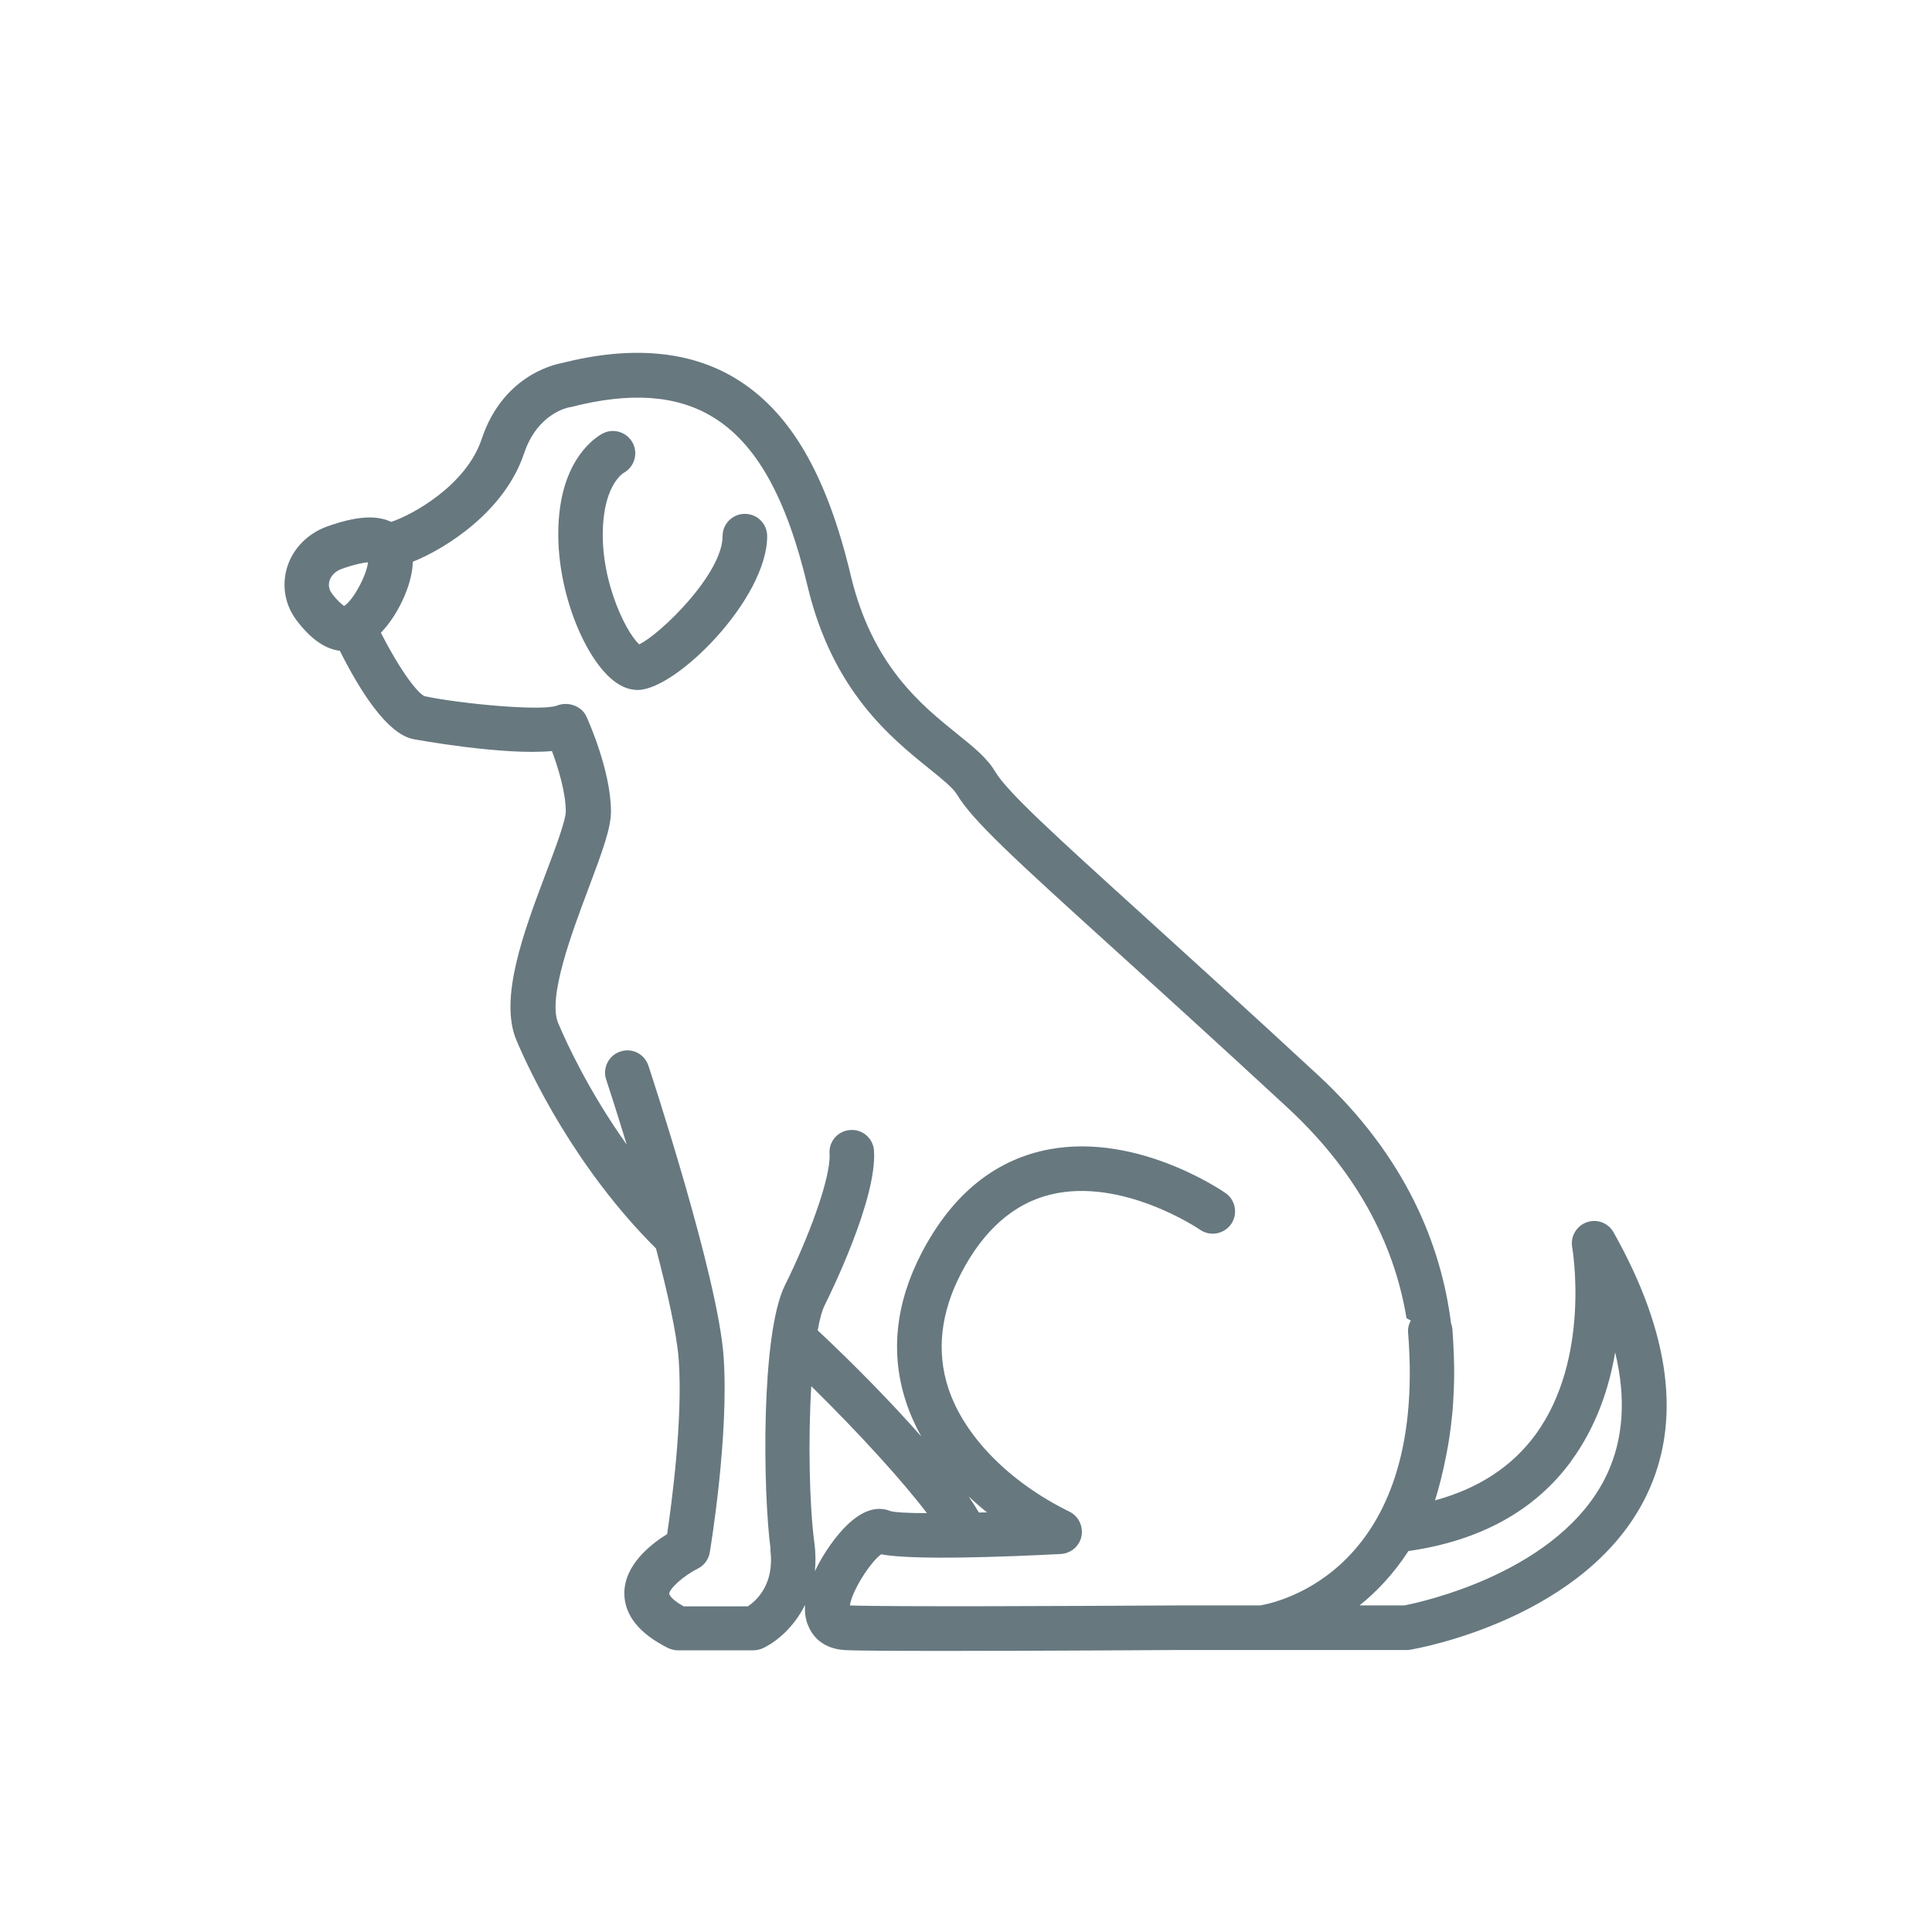 <svg width="130" height="130" viewBox="0 0 130 130" fill="none" xmlns="http://www.w3.org/2000/svg">
<g clip-path="url(#clip0_1218_3638)">
<path d="M51.621 36.076C51.621 35.246 50.951 34.576 50.121 34.576C49.291 34.576 48.621 35.246 48.621 36.076C48.621 38.606 44.441 42.676 43.011 43.356C42.051 42.496 40.111 38.506 40.651 34.596C40.941 32.516 41.861 31.886 41.951 31.826C42.661 31.446 42.951 30.566 42.591 29.836C42.221 29.096 41.321 28.786 40.581 29.156C40.341 29.276 38.191 30.436 37.681 34.186C37.111 38.306 38.721 42.996 40.601 45.146C41.341 45.996 42.121 46.426 42.911 46.426C45.501 46.426 51.621 40.296 51.621 36.076Z" fill="#67787F"/>
<path d="M54.36 109.326C54.73 110.326 55.61 110.946 56.79 111.026C57.51 111.076 60.32 111.086 63.71 111.086C70.14 111.086 78.68 111.026 79.22 111.026H94.64C94.72 111.026 94.81 111.026 94.89 111.006C95.38 110.926 106.84 108.906 110.82 100.556C113.16 95.656 112.4 89.716 108.57 82.916C108.21 82.276 107.44 81.996 106.76 82.246C106.07 82.496 105.66 83.206 105.79 83.926C105.8 83.996 107.08 91.406 103.31 96.546C101.74 98.686 99.47 100.166 96.56 100.956C96.83 100.096 97.1 99.036 97.33 97.836C97.49 97.046 97.61 96.196 97.7 95.306C97.72 95.126 97.74 94.956 97.75 94.776C97.76 94.626 97.77 94.486 97.78 94.336C97.84 93.386 97.87 92.386 97.83 91.346C97.81 90.736 97.78 90.106 97.73 89.446C97.72 89.316 97.69 89.186 97.64 89.066C96.98 83.816 94.63 77.836 88.65 72.306C83.86 67.876 80 64.386 76.91 61.576C71.02 56.236 67.77 53.286 66.96 51.916C66.42 51.006 65.53 50.286 64.4 49.376C61.99 47.436 58.69 44.776 57.25 38.736C55.62 31.886 53.15 27.676 49.48 25.456C46.39 23.586 42.45 23.246 37.77 24.436C37.1 24.566 33.79 25.396 32.41 29.546C31.36 32.686 27.69 34.676 26.32 35.116C25.32 34.636 23.94 34.736 22.01 35.426C20.7 35.896 19.69 36.926 19.31 38.206C18.95 39.426 19.18 40.716 19.96 41.746C20.87 42.946 21.78 43.606 22.75 43.776H22.86C25.61 49.256 27.3 49.626 27.87 49.746C27.94 49.756 33.84 50.846 37.14 50.536C37.57 51.686 38.07 53.346 38.07 54.596C38.07 55.216 37.34 57.156 36.75 58.706C35.25 62.676 33.56 67.176 34.75 69.996C35.64 72.106 38.67 78.566 44.14 84.006C44.91 86.936 45.54 89.746 45.67 91.476C45.96 95.546 45.18 101.256 44.89 103.226C43.81 103.896 42.02 105.276 42.01 107.196C42.01 108.666 42.99 109.906 44.94 110.886C45.15 110.986 45.38 111.046 45.61 111.046H50.69C50.9 111.046 51.12 110.996 51.31 110.916C52.16 110.526 53.4 109.556 54.17 107.986C54.14 108.436 54.19 108.886 54.34 109.296L54.36 109.326ZM51.83 104.236C52.15 106.616 50.87 107.726 50.32 108.086H46C45.1 107.586 45.03 107.256 45.03 107.246C45.03 106.926 45.93 106.066 46.94 105.556C47.37 105.346 47.68 104.936 47.76 104.456C47.81 104.136 49.06 96.626 48.69 91.286C48.32 85.946 43.82 72.286 43.63 71.706C43.37 70.916 42.52 70.486 41.74 70.756C40.95 71.016 40.53 71.866 40.79 72.646C40.81 72.696 41.4 74.496 42.17 77.016C39.64 73.466 38.13 70.196 37.56 68.846C36.83 67.126 38.5 62.706 39.6 59.776C40.56 57.216 41.11 55.716 41.11 54.606C41.11 51.836 39.53 48.366 39.46 48.216C39.21 47.676 38.64 47.366 38.06 47.366C37.86 47.366 37.67 47.406 37.48 47.476C36.46 47.876 30.92 47.346 28.57 46.846C28.16 46.676 27.05 45.356 25.63 42.576C26.3 41.876 26.86 40.966 27.25 40.026C27.59 39.206 27.76 38.456 27.78 37.796C30.06 36.886 33.97 34.376 35.26 30.516C36.17 27.796 38.23 27.426 38.3 27.406C38.36 27.406 38.41 27.386 38.47 27.376C42.42 26.366 45.52 26.586 47.94 28.046C50.87 29.816 52.91 33.436 54.34 39.446C56.02 46.486 59.94 49.636 62.53 51.726C63.35 52.386 64.13 53.016 64.39 53.456C65.43 55.216 68.4 57.916 74.91 63.816C78 66.616 81.85 70.106 86.63 74.526C91.72 79.236 93.91 84.246 94.64 88.696L94.93 88.856C94.79 89.106 94.72 89.396 94.75 89.696C96.03 105.766 85.87 107.846 84.79 108.026H79.21C72.51 108.066 59.71 108.126 57.19 108.026C57.31 107.066 58.55 105.126 59.29 104.586C61.43 104.996 67.66 104.756 71.38 104.566C72.06 104.526 72.64 104.036 72.77 103.366C72.9 102.696 72.57 102.016 71.96 101.716C67.92 99.736 64.87 96.636 63.81 93.406C63 90.936 63.29 88.336 64.67 85.676C66.18 82.776 68.2 80.996 70.66 80.386C75.49 79.186 80.7 82.706 80.75 82.746C81.43 83.216 82.36 83.046 82.84 82.366C83.31 81.686 83.14 80.746 82.46 80.276C82.2 80.096 76.13 75.946 69.96 77.476C66.62 78.306 63.95 80.596 62.02 84.296C60.25 87.696 59.89 91.086 60.97 94.346C61.24 95.166 61.59 95.936 61.99 96.656C59.93 94.316 57.43 91.776 55.02 89.516C55.15 88.786 55.31 88.186 55.5 87.806C55.86 87.086 59.02 80.676 58.81 77.436C58.76 76.606 58.05 75.976 57.22 76.036C56.39 76.086 55.76 76.796 55.82 77.626C55.92 79.266 54.35 83.406 52.82 86.476C51.18 89.756 51.34 100.416 51.85 104.226L51.83 104.236ZM23.16 40.776C23.02 40.686 22.74 40.466 22.34 39.946C22.09 39.616 22.11 39.296 22.17 39.086C22.28 38.716 22.58 38.426 23 38.276C23.94 37.946 24.49 37.856 24.76 37.836C24.68 38.686 23.78 40.376 23.16 40.776ZM105.73 98.296C107.42 95.986 108.28 93.376 108.68 90.996C109.43 94.096 109.24 96.866 108.11 99.246C104.99 105.796 95.63 107.806 94.49 108.026H91.48C92.63 107.106 93.77 105.906 94.77 104.366C99.6 103.676 103.29 101.646 105.73 98.306V98.296ZM65.18 100.696C65.59 101.076 66 101.436 66.42 101.766C66.23 101.766 66.06 101.766 65.87 101.776C65.67 101.436 65.44 101.076 65.18 100.696ZM54.8 103.836C54.46 101.296 54.37 96.896 54.59 93.276C57.85 96.476 60.78 99.716 62.37 101.816C61.13 101.816 60.22 101.766 59.91 101.676C59 101.306 58 101.636 56.96 102.656C56.35 103.246 55.44 104.426 54.83 105.726C54.89 105.136 54.89 104.516 54.8 103.826V103.836Z" fill="#67787F"/>
</g>
<defs>
<clipPath id="clip0_1218_3638">
<rect width="130" height="130" fill="white"/>
</clipPath>
</defs>
</svg>
